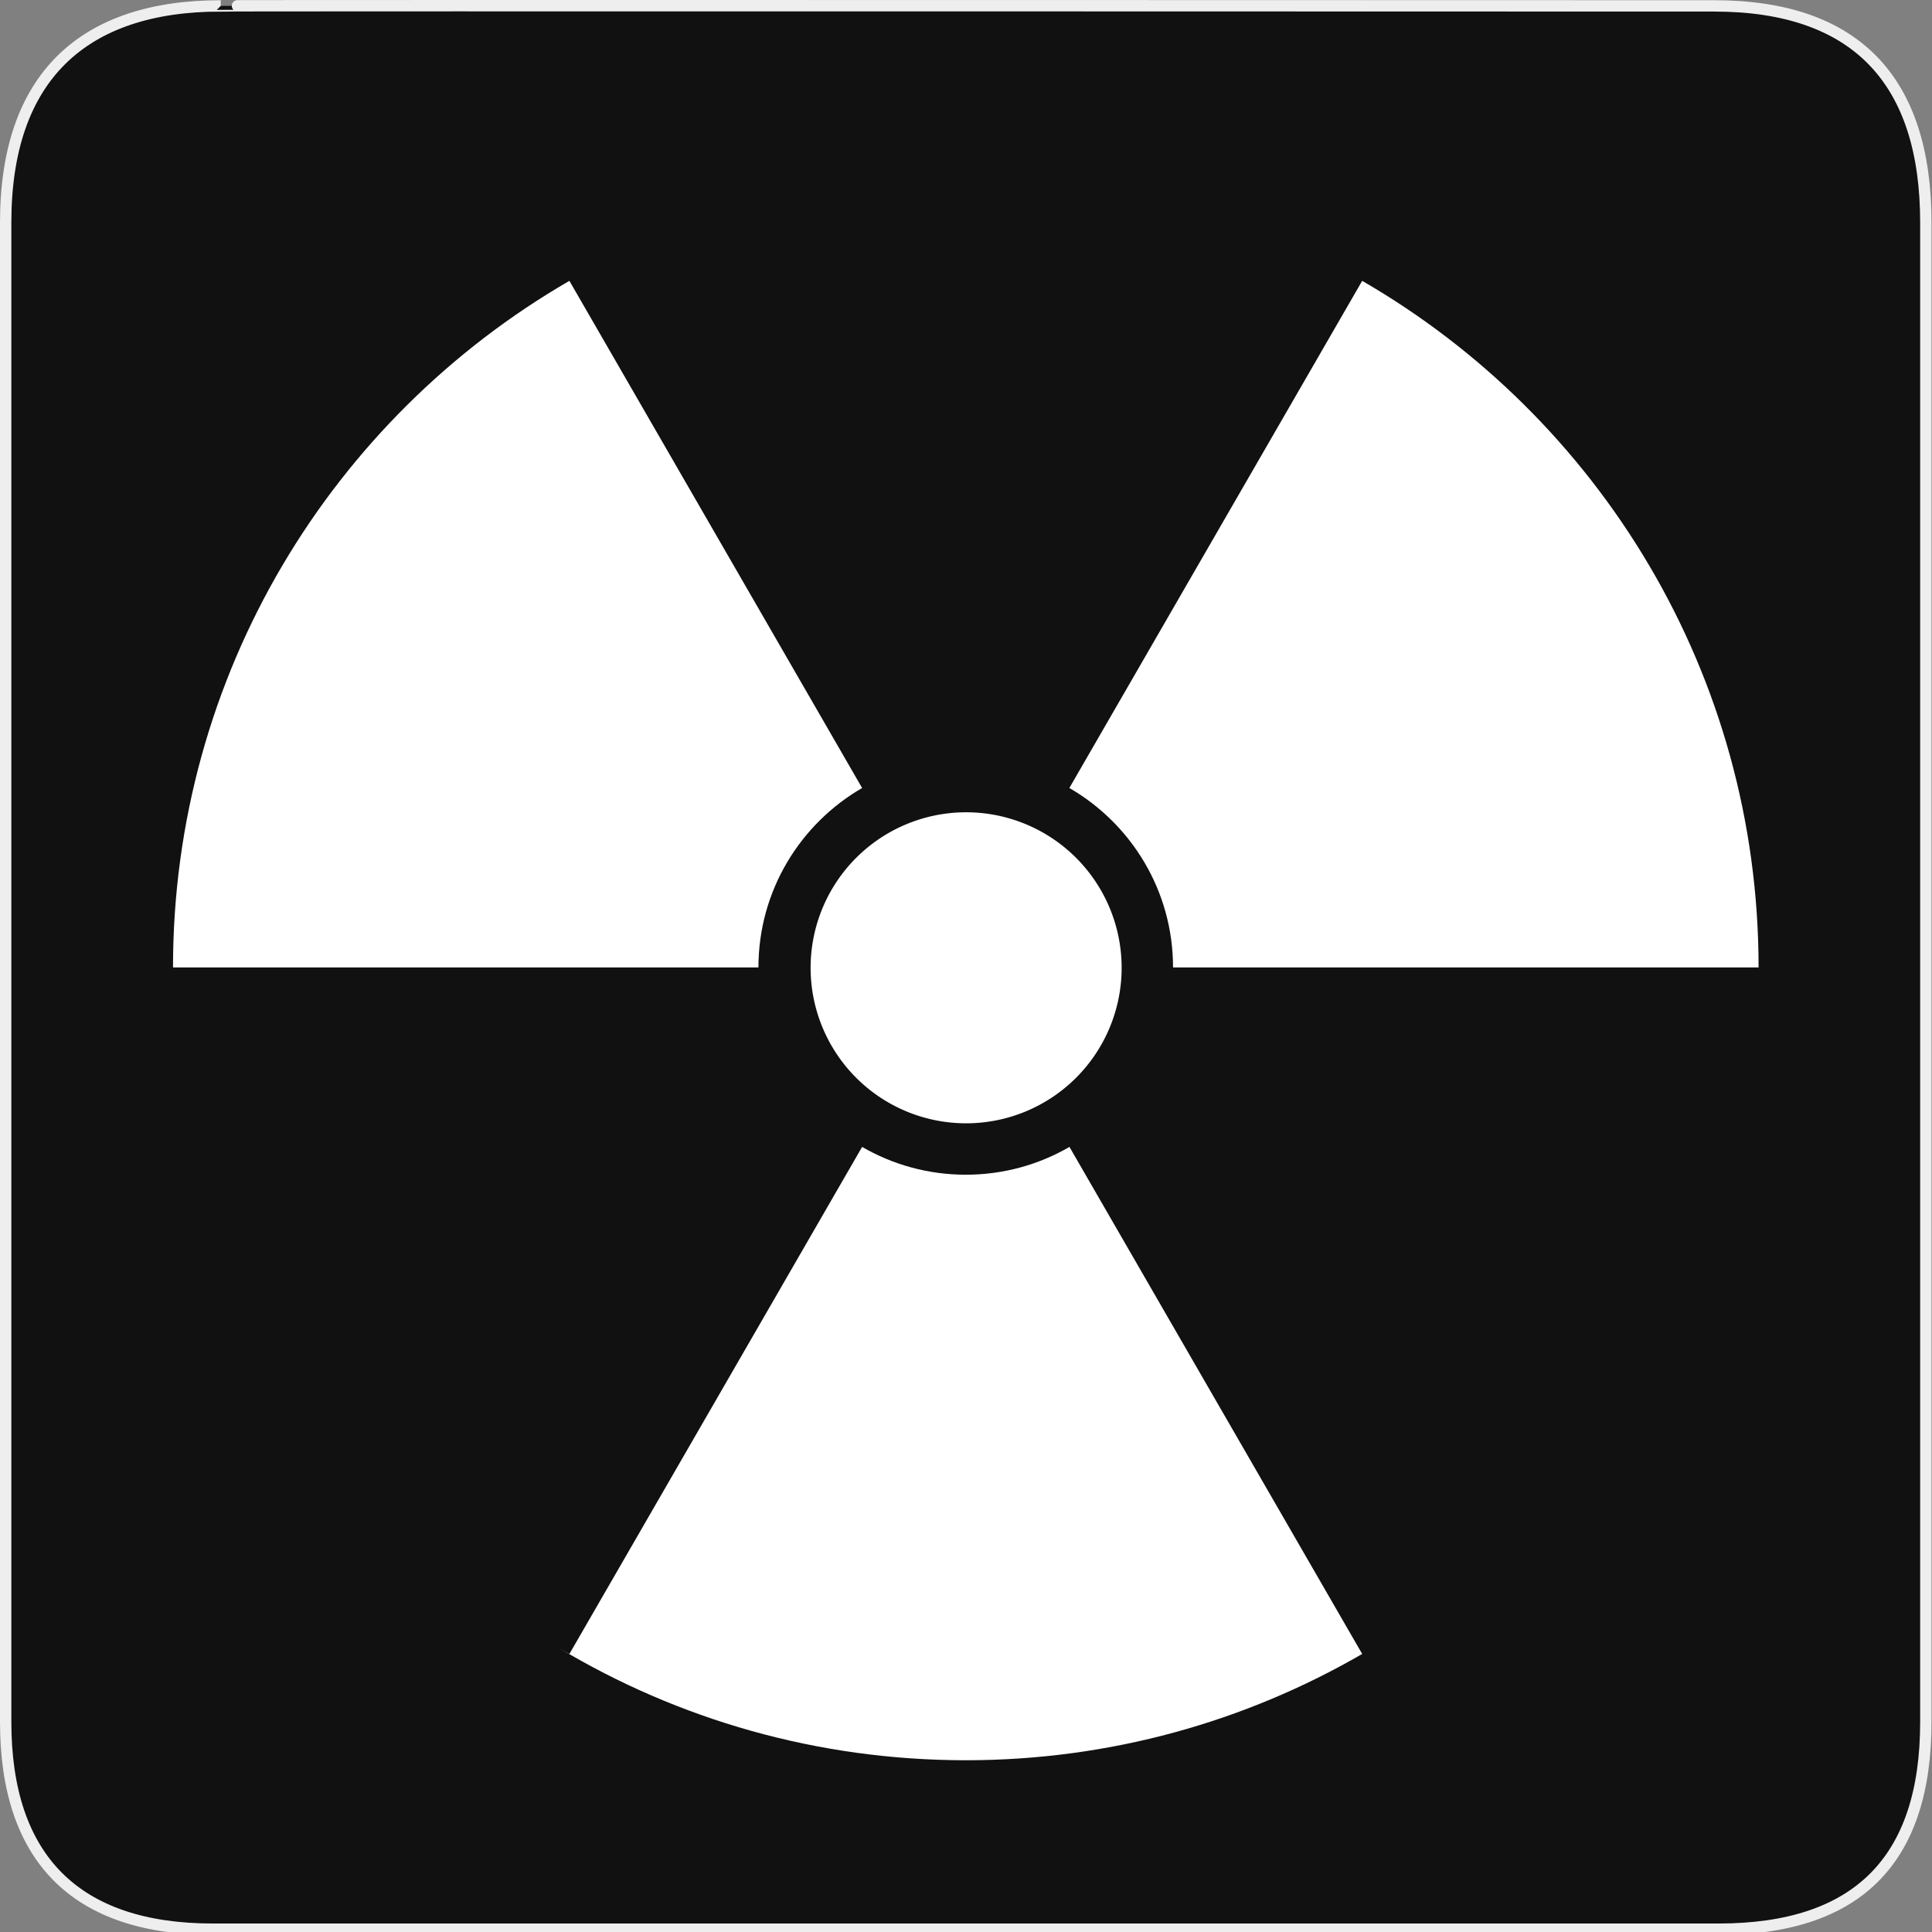 <?xml version="1.0" encoding="UTF-8" standalone="no"?>
<!-- Created with Inkscape (http://www.inkscape.org/) -->

<svg
   xmlns:dc="http://purl.org/dc/elements/1.1/"
   xmlns:cc="http://creativecommons.org/ns#"
   xmlns:rdf="http://www.w3.org/1999/02/22-rdf-syntax-ns#"
   xmlns:svg="http://www.w3.org/2000/svg"
   xmlns="http://www.w3.org/2000/svg"
   xmlns:sodipodi="http://sodipodi.sourceforge.net/DTD/sodipodi-0.dtd"
   xmlns:inkscape="http://www.inkscape.org/namespaces/inkscape"
   version="1.0"
   width="580"
   height="580"
   id="svg2"
   sodipodi:version="0.32"
   inkscape:version="0.48.4 r9939"
   sodipodi:docname="station_nuclear.svg"
   inkscape:output_extension="org.inkscape.output.svg.inkscape">
  <rect width="100%" height="100%" fill="#808080" stroke="none"/>
  <sodipodi:namedview
     inkscape:window-height="868"
     inkscape:window-width="1269"
     inkscape:pageshadow="2"
     inkscape:pageopacity="0.0"
     guidetolerance="10.0"
     gridtolerance="10.0"
     objecttolerance="10.0"
     borderopacity="1.0"
     bordercolor="#666666"
     pagecolor="#ffffff"
     id="base"
     showgrid="false"
     inkscape:zoom="0.5"
     inkscape:cx="278.32893"
     inkscape:cy="268.00459"
     inkscape:window-x="0"
     inkscape:window-y="0"
     inkscape:current-layer="svg2"
     inkscape:window-maximized="0"
     inkscape:object-paths="true"
     inkscape:snap-object-midpoints="true" />
  <defs
     id="defs4">
    <inkscape:perspective
       sodipodi:type="inkscape:persp3d"
       inkscape:vp_x="0 : 290 : 1"
       inkscape:vp_y="0 : 1000 : 0"
       inkscape:vp_z="580 : 290 : 1"
       inkscape:persp3d-origin="290 : 193.33333 : 1"
       id="perspective12" />
    <style
       type="text/css"
       id="style6">
   
    .fil0 {fill:#EF7900}
   
  </style>
    <inkscape:perspective
       id="perspective6807"
       inkscape:persp3d-origin="29.116032 : 19.410688 : 1"
       inkscape:vp_z="58.232063 : 29.116032 : 1"
       inkscape:vp_y="0 : 1000 : 0"
       inkscape:vp_x="0 : 29.116032 : 1"
       sodipodi:type="inkscape:persp3d" />
    <inkscape:perspective
       id="perspective6954"
       inkscape:persp3d-origin="290 : 193.33333 : 1"
       inkscape:vp_z="580 : 290 : 1"
       inkscape:vp_y="0 : 1000 : 0"
       inkscape:vp_x="0 : 290 : 1"
       sodipodi:type="inkscape:persp3d" />
    <inkscape:perspective
       id="perspective2541"
       inkscape:persp3d-origin="240 : 160 : 1"
       inkscape:vp_z="480 : 240 : 1"
       inkscape:vp_y="0 : 1000 : 0"
       inkscape:vp_x="0 : 240 : 1"
       sodipodi:type="inkscape:persp3d" />
    <inkscape:perspective
       id="perspective2750"
       inkscape:persp3d-origin="215 : 143.33333 : 1"
       inkscape:vp_z="430 : 215 : 1"
       inkscape:vp_y="0 : 1000 : 0"
       inkscape:vp_x="0 : 215 : 1"
       sodipodi:type="inkscape:persp3d" />
    <inkscape:perspective
       id="perspective3730"
       inkscape:persp3d-origin="88.929146 : 101.19778 : 1"
       inkscape:vp_z="177.85829 : 151.79668 : 1"
       inkscape:vp_y="0 : 1000 : 0"
       inkscape:vp_x="0 : 151.79668 : 1"
       sodipodi:type="inkscape:persp3d" />
  </defs>
  <g
     id="g1327">
    <path
       d="M 66.275,1.768 C 24.94,1.768 1.704,23.139 1.704,66.804 L 1.704,516.927 C 1.704,557.771 22.598,579.156 63.896,579.156 L 515.92,579.156 C 557.227,579.156 578.149,558.84 578.149,516.927 L 578.149,66.804 C 578.149,24.203 557.227,1.768 514.627,1.768 C 514.624,1.768 66.133,1.625 66.275,1.768 z"
       style="fill:#111111;stroke:#eeeeee;stroke-width:3.408"
       id="path1329" />
  </g>
  <path
     style="fill:#ffffff;fill-opacity:1;fill-rule:nonzero;stroke:none"
     d="M 285.5 52.469 C 284.436 52.488 283.373 52.529 282.312 52.562 C 283.377 52.528 284.435 52.488 285.5 52.469 z M 273.844 53 C 272.791 53.07 271.737 53.135 270.688 53.219 C 271.739 53.134 272.792 53.071 273.844 53 z M 170.938 84.312 C 99.808 125.466 51.938 202.351 51.938 290.438 L 227.688 290.438 C 227.688 267.412 240.223 247.324 258.812 236.562 L 170.938 84.312 z M 408.938 84.312 L 321.031 236.562 C 339.627 247.323 352.156 267.408 352.156 290.438 L 527.938 290.438 C 527.938 202.351 480.067 125.466 408.938 84.312 z M 52 295.094 C 52.017 295.97 52.005 296.845 52.031 297.719 C 52.005 296.844 52.017 295.97 52 295.094 z M 52.5 306.656 C 52.574 307.753 52.63 308.845 52.719 309.938 C 52.629 308.846 52.575 307.751 52.5 306.656 z M 258.812 344.312 L 170.938 496.531 C 169.901 495.933 168.845 495.354 167.812 494.75 C 203.514 516.133 245.296 528.438 289.938 528.438 C 333.298 528.438 373.926 516.794 408.938 496.531 L 321.062 344.312 C 311.903 349.618 301.284 352.656 289.938 352.656 C 278.596 352.656 267.969 349.613 258.812 344.312 z M 98.594 431.969 C 99.211 432.802 99.81 433.644 100.438 434.469 C 99.812 433.645 99.209 432.8 98.594 431.969 z M 113.281 449.906 C 113.761 450.438 114.234 450.973 114.719 451.5 C 114.234 450.973 113.761 450.437 113.281 449.906 z "
     id="path2991" />
  <path
     sodipodi:type="arc"
     style="fill:#ffffff;fill-opacity:1;fill-rule:nonzero;stroke:none"
     id="path3142"
     sodipodi:cx="257.38687"
     sodipodi:cy="256.14508"
     sodipodi:rx="39.59798"
     sodipodi:ry="39.59798"
     d="m 296.985,256.145 a 39.598,39.598 0 1 1 -79.196,0 39.598,39.598 0 1 1 79.196,0 z"
     transform="matrix(1.179,0,0,1.179,-13.422,-11.455)" />
</svg>
